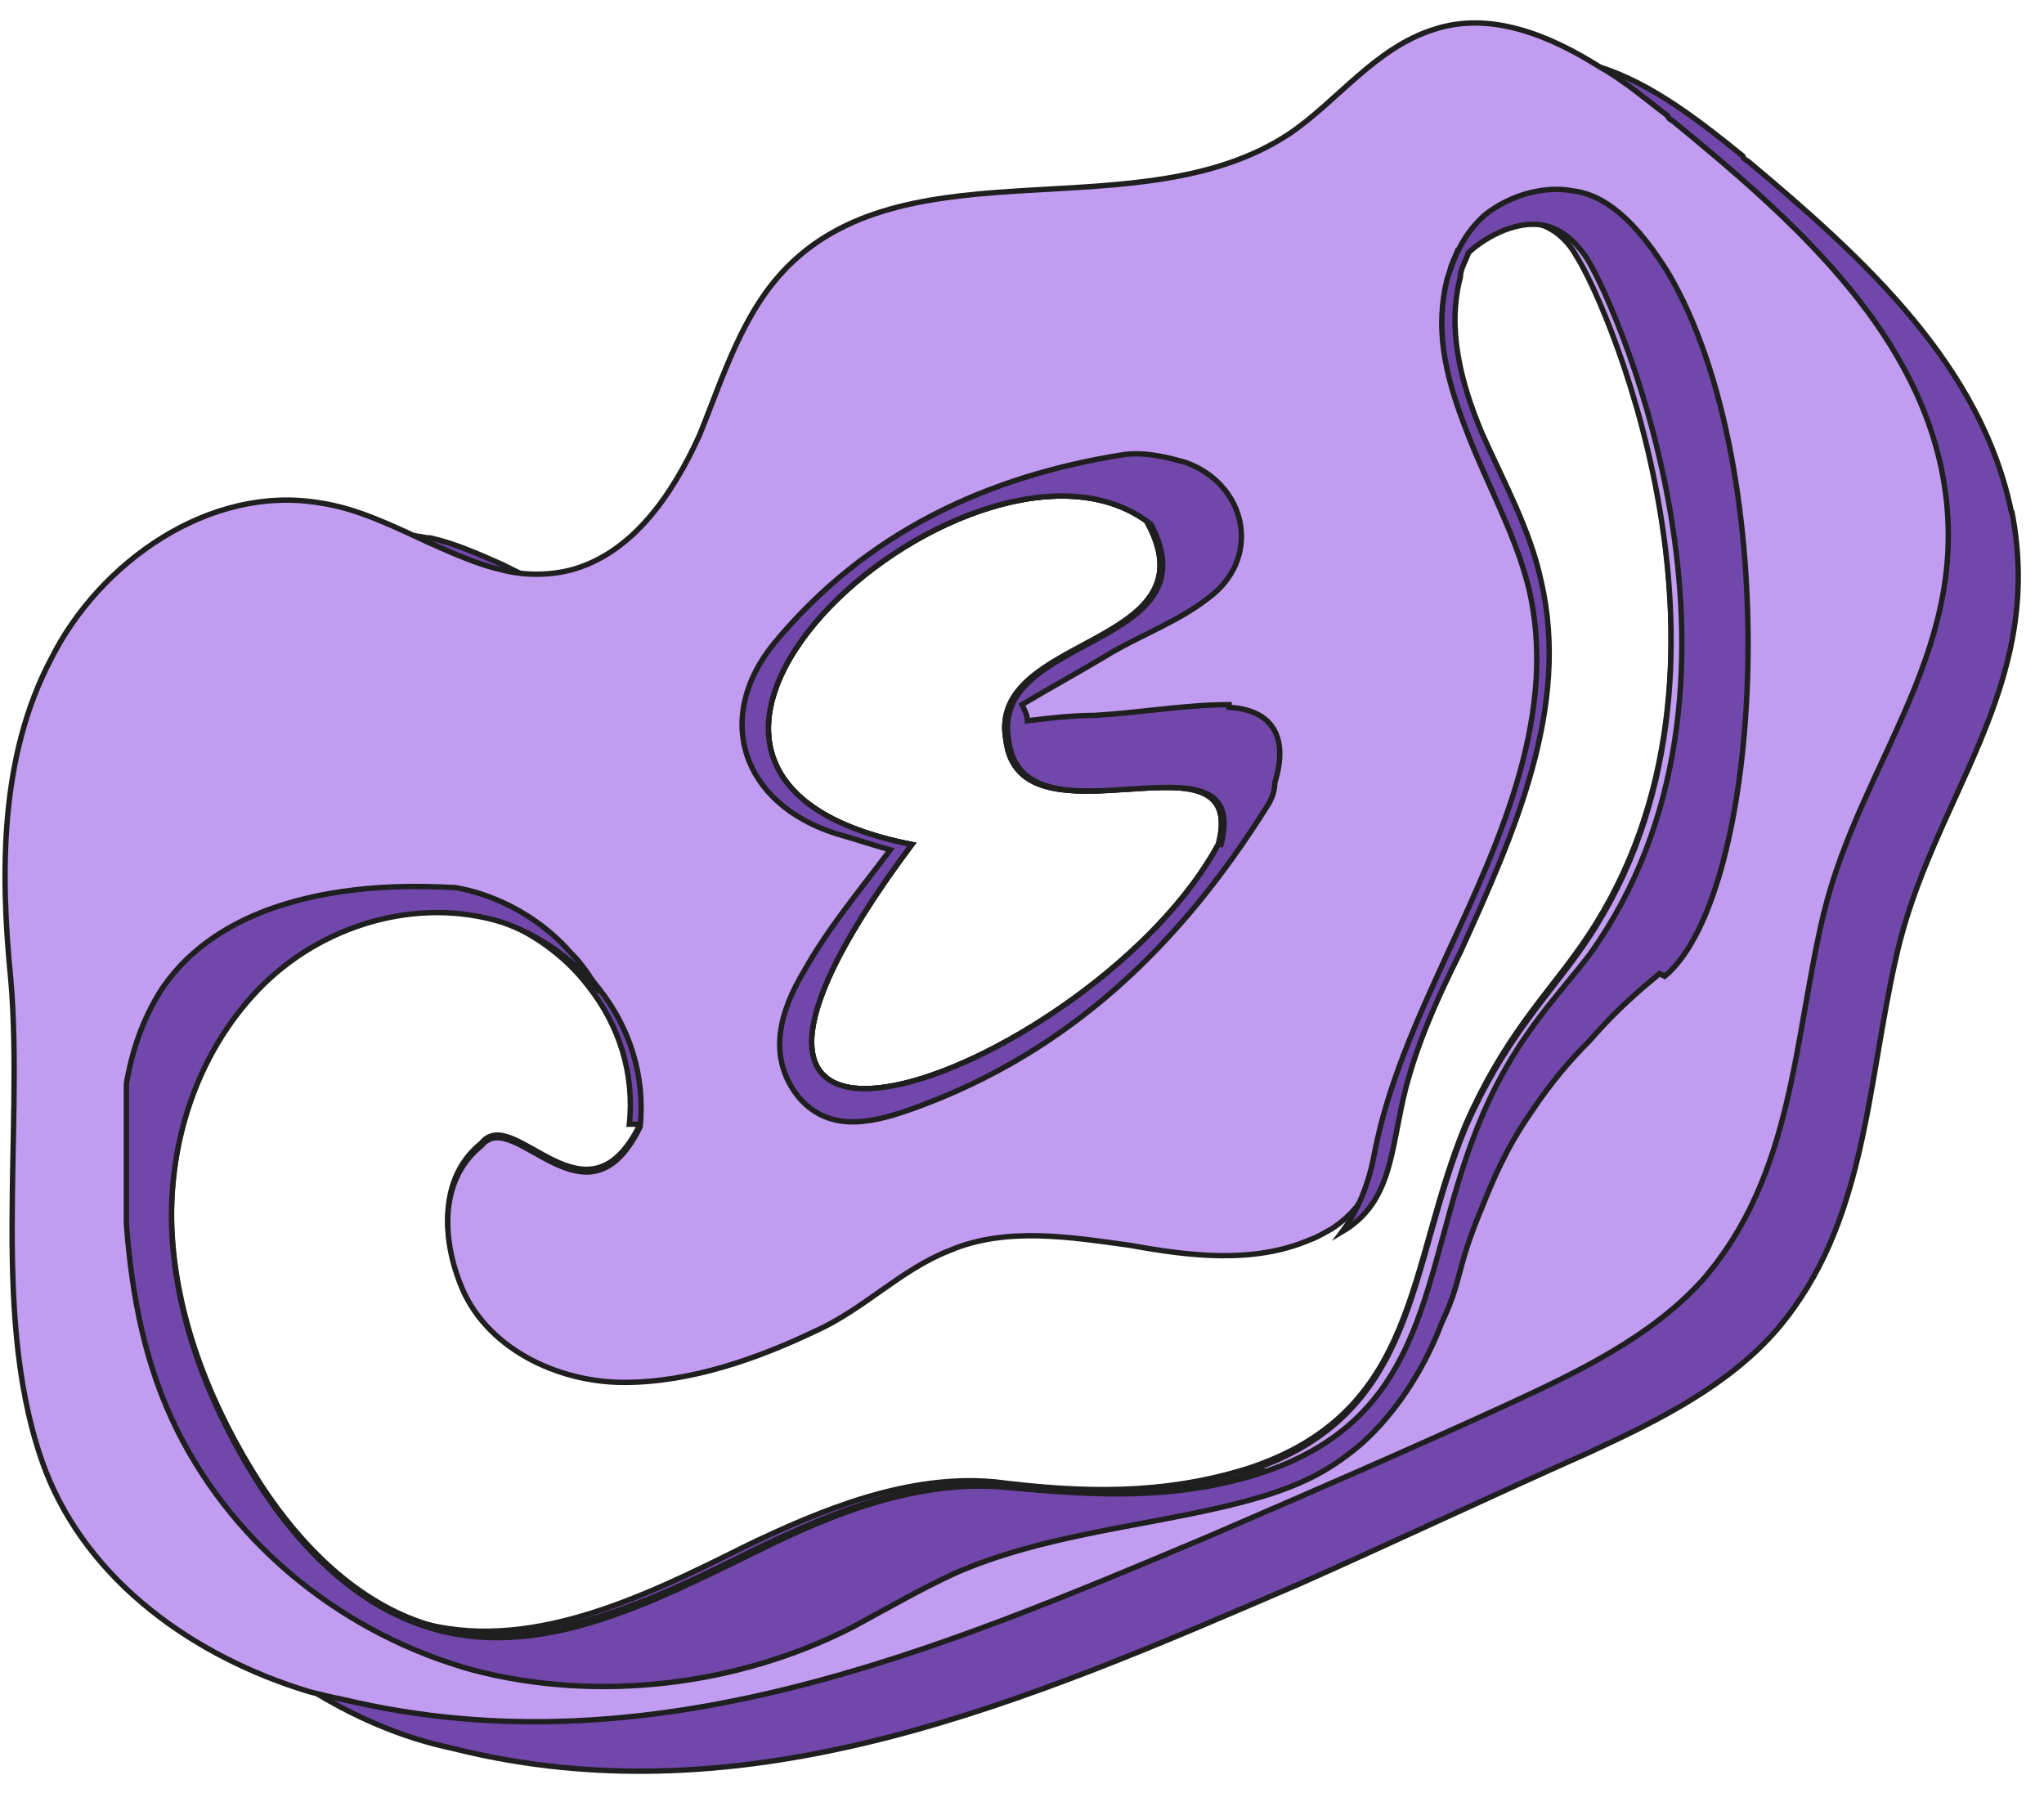 <?xml version="1.0" encoding="UTF-8"?>
<svg id="Layer_1" xmlns="http://www.w3.org/2000/svg" version="1.1" viewBox="0 0 76 67">
  <!-- Generator: Adobe Illustrator 29.0.1, SVG Export Plug-In . SVG Version: 2.1.0 Build 192)  -->
  <defs>
    <style>
      .st0, .st1 {
        stroke-width: .2px;
      }

      .st0, .st1, .st2 {
        stroke: #1f1f1f;
        stroke-miterlimit: 10;
      }

      .st0, .st3 {
        fill: #7247ac;
      }

      .st1 {
        fill: none;
      }

      .st2 {
        fill: #c29cf0;
        stroke-width: .2px;
      }
    </style>
  </defs>
  <path class="st0" d="M74.8,19.1c-1.1-5.5-5.5-9.5-9.8-13.1,0,0-.2-.1-.2-.2-1.6-1.3-3.4-2.7-5.3-3.3-1-.3-2.1-.3-3.2,0-2.1.7-3.5,2.7-5.3,3.9-5.3,3.6-13.7.3-18.2,4.9-1.6,1.7-2.3,4.1-3.2,6.3-.9,2.2-2.4,4.4-4.7,5-2.1.5-4.2-.6-6.2-1.6-.9-.4-1.8-.8-2.7-1h0c0,0,0,0-.1,0-4-.8-8,2.1-9.8,5.9-1.8,3.7-1.8,8-1.4,12.1,0,.6,0,1.3,0,2v5.2c0,3.9,0,7.9,1.2,11.2,1,2.7,3.1,4.9,5.6,6.4,1.6,1,3.4,1.8,5.3,2.2,11.1,2.8,21.5-1.8,31.5-6.1,3.6-1.6,7.2-3.3,10.8-4.9,2.6-1.2,5.2-2.5,7-4.6,3.3-3.9,3.3-9,4.4-13.8,1.3-5.9,5.6-10,4.3-16.6ZM42.7,19.5c2.4,4.6-6,4.1-5.3,8,.5,4.3,9.1-.7,7.9,3.9-4.5,8.3-22.9,15.4-11.4,0-13.7-2.7,2.6-16.9,8.9-11.9ZM23.8,41.8c-2,4.1-4.7-.8-5.9.7-1.5,1.2-1.5,3.3-.8,5.1.9,2.4,3.6,3.7,6.1,3.7s5-.9,7.1-1.9c1.8-.8,3.2-2.3,5-3,2.1-.9,4.5-.5,6.7-.2,2.2.4,4.6.7,6.7-.2.3-.1.6-.3.8-.4h0c1.7-1.1,1.8-2.7,2.2-4.6.4-2,1.4-4,2.2-5.8,2-4.3,4.2-9.1,3-13.8-.5-1.9-1.5-3.7-2.2-5.5-.8-1.8-1.3-3.8-.8-5.8,0-.3.2-.6.3-.9.5-.4,1.7-1.3,2.9-1,.9.2,1.4,1,1.5,1.2,1.3,2,7.2,16,.1,25.9-1.2,1.7-2.8,3.3-4.2,6.5-2.2,5.3-1.7,10.7-8.1,12.8-3.2,1-6.2.9-9.4.5-3.2-.3-6.4,1-9.3,2.4-3.8,1.9-8.1,4-12.2,2.8-2.6-.8-4.7-2.9-6.2-5.2-1.8-2.8-3.1-6-3.3-9.3-.2-3.3.9-6.8,3.2-9.2,2.3-2.4,5.9-3.5,9.1-2.5,1.4.5,2.7,1.4,3.6,2.6,1.1,1.4,1.7,3.2,1.5,5.1Z"/>
  <path class="st2" d="M72.2,17.5c-1.1-5.4-5.6-9.4-10-13,0,0-.2-.1-.2-.2-.8-.6-1.6-1.3-2.5-1.8-1.9-1.2-4.1-2.1-6.2-1.4-2.2.7-3.6,2.7-5.4,3.9-5.5,3.6-14,.3-18.6,4.9-1.7,1.7-2.4,4.1-3.3,6.3-1,2.2-2.5,4.4-4.8,5-.8.2-1.7.2-2.5,0-.9-.2-1.8-.6-2.7-1h0c-1.3-.6-2.7-1.3-4.1-1.5-4.1-.7-8.2,2.2-10,5.8C0,28.1,0,32.4.4,36.4c.5,5.8-.8,12.8,1.3,18.3,1.6,4.1,5.5,6.9,9.8,8.2.4.1.8.2,1.3.3,11.4,2.7,22-1.8,32.2-6.1,3.7-1.6,7.4-3.2,11.1-4.9,2.6-1.2,5.3-2.5,7.2-4.6,3.4-3.9,3.4-9,4.5-13.6,1.4-5.8,5.7-10,4.4-16.5ZM46.8,54.7c-3.2,1-6.2.9-9.4.5-3.2-.3-6.4,1-9.3,2.4-3.8,1.9-8.1,4-12.2,2.8-2.6-.8-4.7-2.9-6.2-5.2-1.8-2.8-3.1-6-3.3-9.3-.2-3.3.9-6.8,3.2-9.2,2.3-2.4,5.9-3.5,9.1-2.5,1.4.5,2.7,1.4,3.6,2.6,1.1,1.4,1.7,3.2,1.5,5.1-2,4.1-4.7-.8-5.9.7-1.5,1.2-1.5,3.3-.8,5.1.9,2.4,3.6,3.7,6.1,3.7s5-.9,7.1-1.9c1.8-.8,3.2-2.3,5-3,2.1-.9,4.5-.5,6.7-.2,2.2.4,4.6.7,6.7-.2.3-.1.6-.3.8-.4h0c1.7-1.1,1.8-2.7,2.2-4.6.4-2,1.4-4,2.2-5.8,2-4.3,4.2-9.1,3-13.8-.5-1.9-1.5-3.7-2.2-5.5-.8-1.8-1.3-3.8-.8-5.8,0-.3.2-.6.3-.9.5-.4,1.7-1.3,2.9-1,.9.2,1.4,1,1.5,1.2,1.3,2,7.2,16,.1,25.9-1.2,1.7-2.8,3.3-4.2,6.5-2.2,5.3-1.7,10.7-8.1,12.8ZM42.7,19.5c2.4,4.6-6,4.1-5.3,8,.5,4.3,9.1-.7,7.9,3.9-4.5,8.3-22.9,15.4-11.4,0-13.7-2.7,2.6-16.9,8.9-11.9Z"/>
  <path class="st0" d="M61.7,36.2c-.2.2-1.3,1-2.6,2.5-.7.7-1.4,1.5-2.2,2.7-.9,1.3-1.4,2.5-1.8,3.5-1,2.4-.7,2.6-1.5,4.3-.3.8-1.2,2.9-3,4.5-1.3,1.1-2.5,1.7-5,2.3-3.4.8-6.9,1.1-10.1,2.5-1.3.6-2.5,1.3-3.8,2-4.3,2.2-9.5,2.8-14.1,1.6-4.7-1.3-8.8-4.5-11-8.9-1.2-2.4-1.7-5-1.9-7.7,0-1.8,0-3.5,0-5.2.2-1.2.6-2.4,1.3-3.5,3-4.5,10.2-3.8,10.9-3.8.7.1,2.7.6,4.3,2.4.5.5.8,1,1.1,1.5-.9-1.2-2.2-2.1-3.6-2.6-3.2-1-6.8.1-9.1,2.5-2.3,2.4-3.4,5.8-3.2,9.2.2,3.3,1.5,6.5,3.3,9.3,1.5,2.3,3.6,4.4,6.2,5.2,4.1,1.3,8.3-.9,12.2-2.8,2.8-1.4,6-2.7,9.3-2.4,3.2.3,6.2.5,9.4-.5,6.5-2.1,6-7.5,8.1-12.8,1.3-3.3,2.9-4.8,4.2-6.5,7.1-9.9,1.2-23.8-.1-25.9-.2-.3-.7-1-1.5-1.2-1.2-.3-2.5.6-2.9,1-.1.3-.3.6-.3.9-.5,1.9,0,3.9.8,5.8.8,1.8,1.8,3.6,2.2,5.5,1.1,4.7-1,9.4-3,13.8-.9,1.8-1.8,3.8-2.2,5.8-.4,1.9-.5,3.6-2.2,4.6.6-.8,1-1.8,1.2-2.9.5-2.6,1.6-5,2.7-7.4,2-4.3,4.2-9.1,3-13.8-.5-1.9-1.5-3.7-2.2-5.5-1-2.5-1.2-4.1-.8-5.8.2-.6.5-1.6,1.4-2.4,1-.8,2.3-1.1,3.3-.9.8.1,2,.6,3.5,3,4.4,7.4,3.6,23.1-.1,26.2Z"/>
  <path class="st3" d="M45.7,26.2c-1.6,0-3.3.3-5,.4-.8,0-1.7.1-2.5.2,0-.2-.1-.4-.2-.6,1-.6,2.1-1.2,3.1-1.8,1.3-.8,2.8-1.3,4-2.3,1.8-1.5,1.2-4.1-1-4.9-.7-.2-1.5-.4-2.3-.3-5.1.8-9.6,2.9-13,7-2.3,2.8-1.2,6,2.3,7.1.7.2,1.3.4,2,.6-1.2,1.6-2.3,2.9-3.2,4.5-.9,1.5-1.4,3.2-.2,4.7,1.2,1.4,2.9.9,4.3.4,5.8-2.1,9.9-6.1,13.1-11.2.2-.3.3-.6.3-.9.5-1.6,0-2.7-1.7-2.8ZM45.3,31.4c-4.5,8.3-22.9,15.4-11.4,0-13.7-2.7,2.6-16.9,8.9-11.9,2.4,4.6-6,4.1-5.3,8,.5,4.3,9.1-.7,7.9,3.9Z"/>
  <path class="st1" d="M41.7,29.3h0M45.7,26.2c-1.6,0-3.3.3-5,.4-.8,0-1.7.1-2.5.2,0-.2-.1-.4-.2-.6,1-.6,2.1-1.2,3.1-1.8,1.3-.8,2.8-1.3,4-2.3,1.8-1.5,1.2-4.1-1-4.9-.7-.2-1.5-.4-2.3-.3-5.1.8-9.6,2.9-13,7-2.3,2.8-1.2,6,2.3,7.1.7.2,1.3.4,2,.6-1.2,1.6-2.3,2.9-3.2,4.5-.9,1.5-1.4,3.2-.2,4.7,1.2,1.4,2.9.9,4.3.4,5.8-2.1,9.9-6.1,13.1-11.2.2-.3.3-.6.3-.9.5-1.6,0-2.7-1.7-2.8ZM45.3,31.4c-4.5,8.3-22.9,15.4-11.4,0-13.7-2.7,2.6-16.9,8.9-11.9,2.4,4.6-6,4.1-5.3,8,.5,4.3,9.1-.7,7.9,3.9Z"/>
</svg>